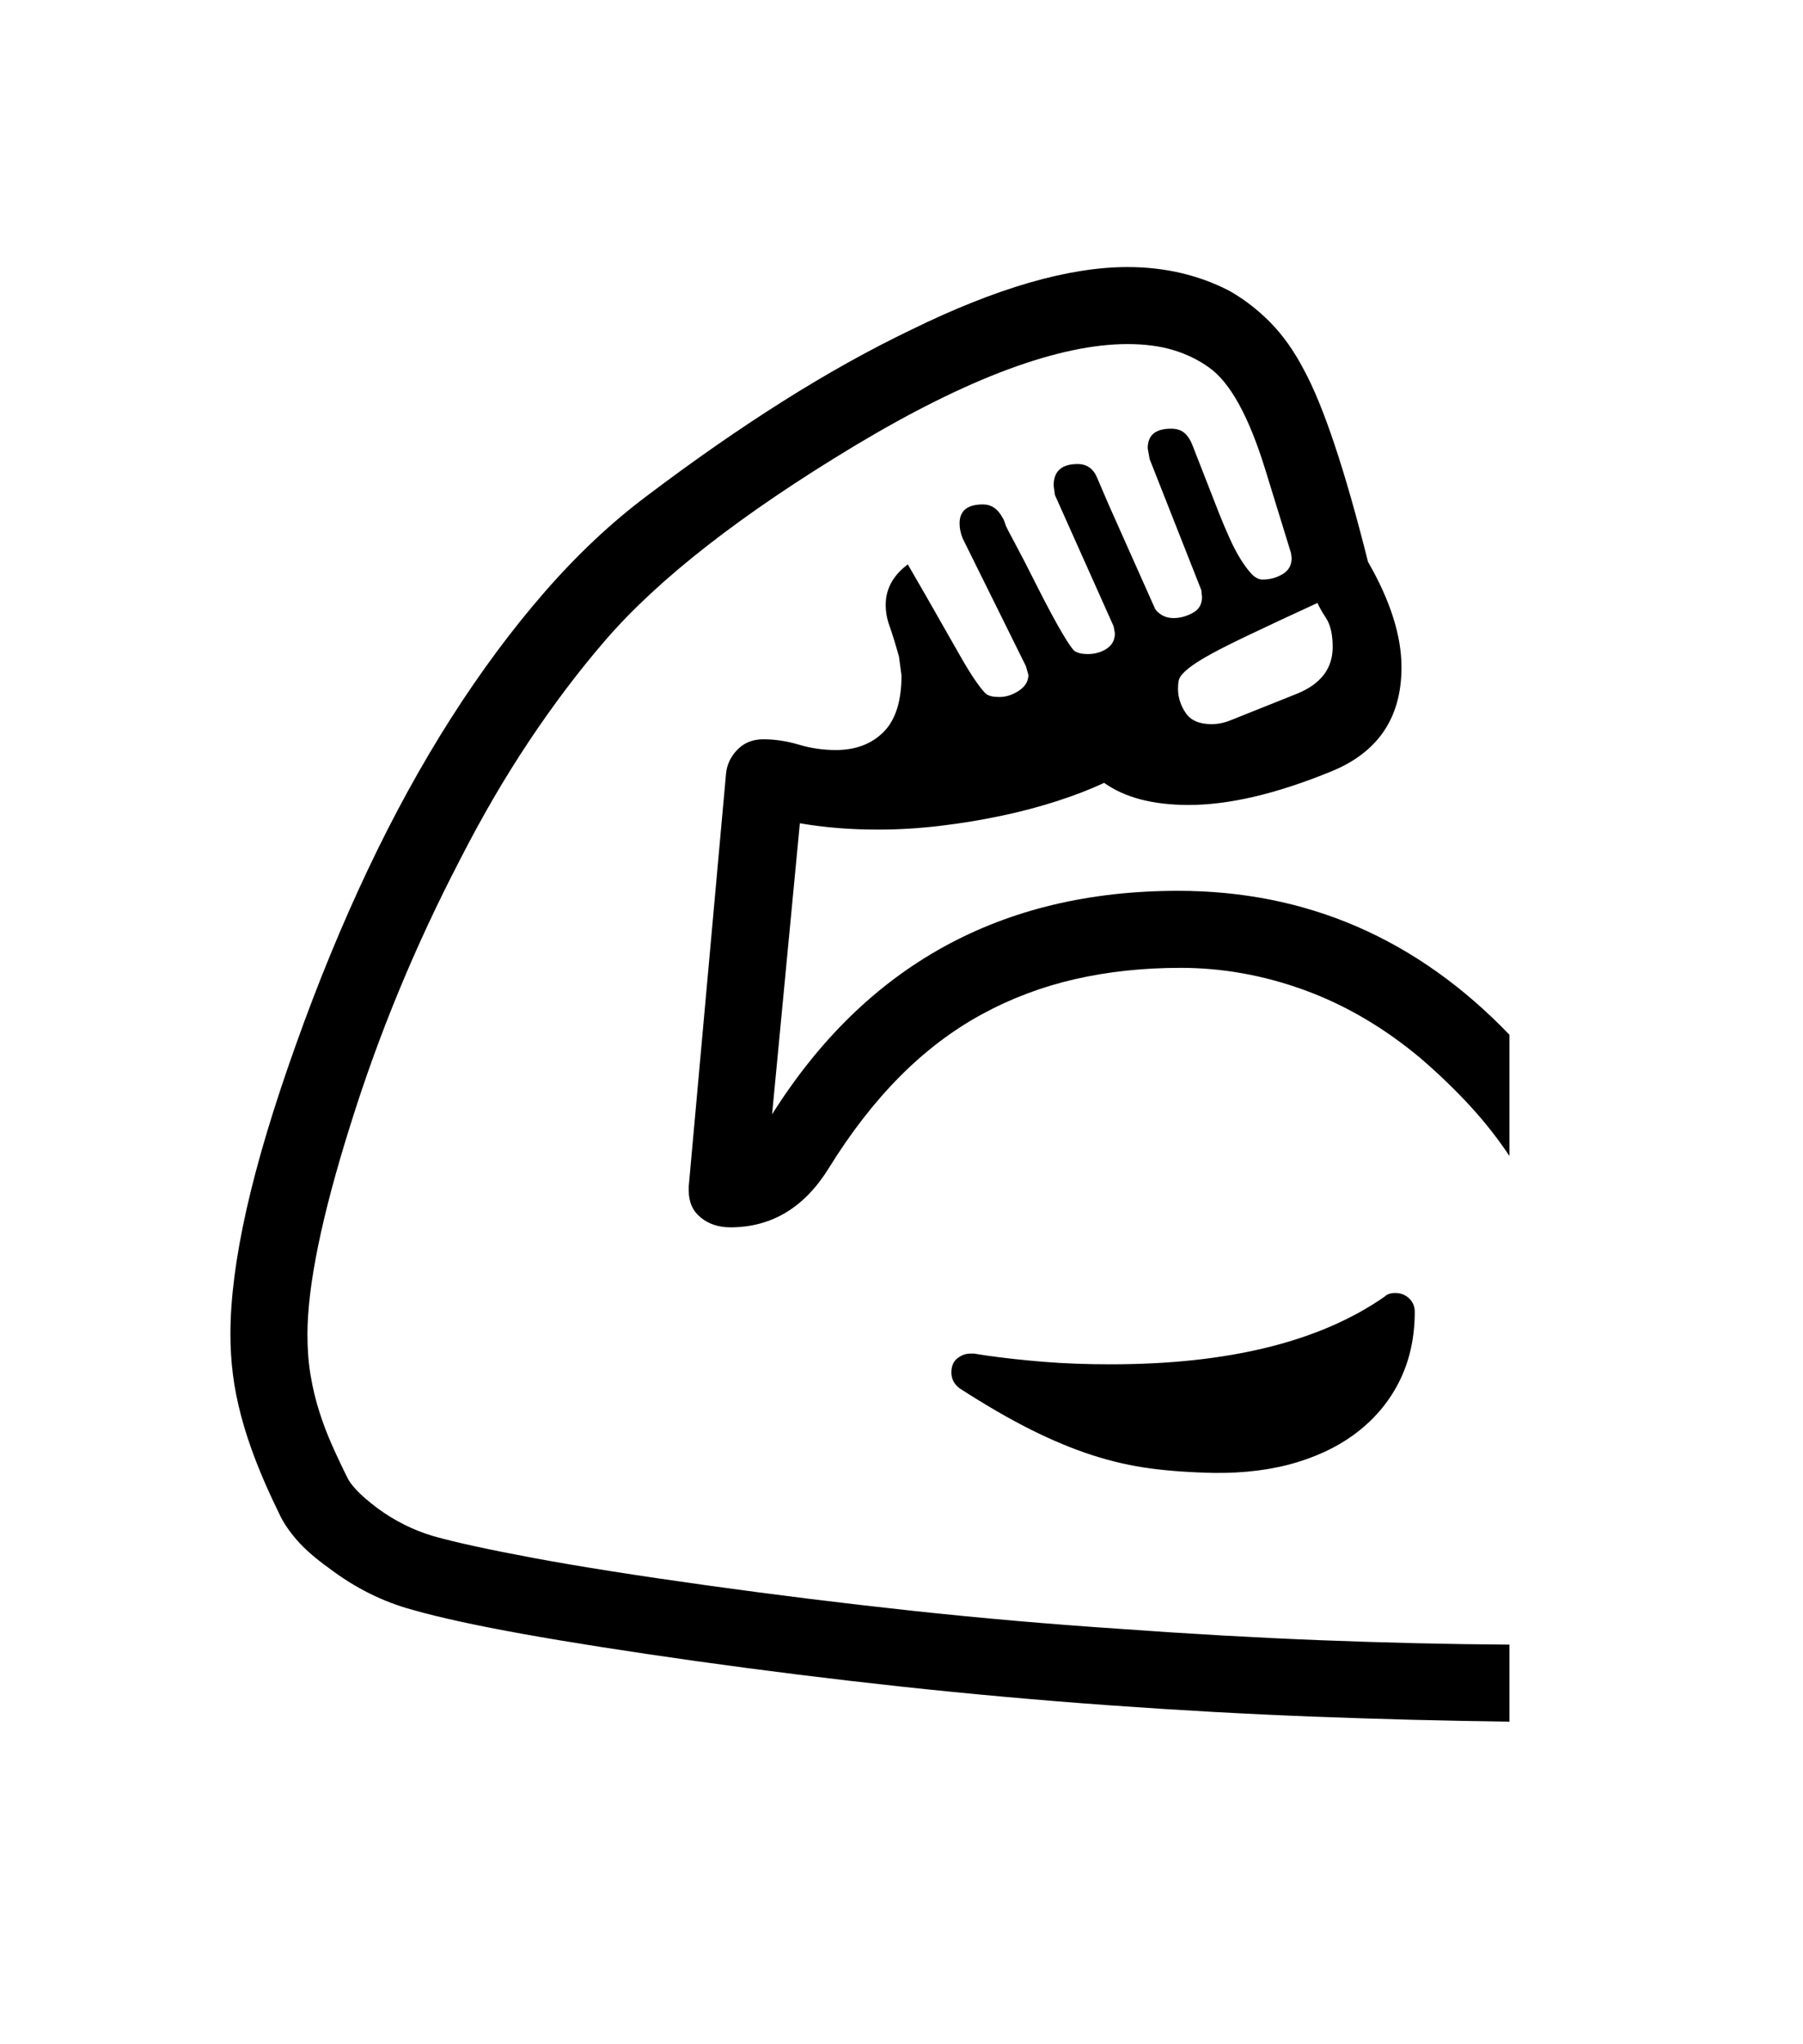 <svg xmlns="http://www.w3.org/2000/svg" xmlns:xlink="http://www.w3.org/1999/xlink" viewBox="0 0 357 404.75" version="1.1">
<defs>
<g>
<symbol overflow="visible" id="glyph0-0">
<path style="stroke:none;" d="M 102.125 -198.625 L 102.125 15.875 L 210.375 15.875 L 210.375 -198.625 Z M 84.375 33.625 L 84.375 -216.375 L 228.125 -216.375 L 228.125 33.625 Z M 84.375 33.625 "/>
</symbol>
<symbol overflow="visible" id="glyph0-1">
<path style="stroke:none;" d="M 217.25 -154.625 C 217.25 -152.957 217.75 -151.375 218.75 -149.875 C 219.75 -148.375 221.457 -147.625 223.875 -147.625 C 225.125 -147.625 226.375 -147.875 227.625 -148.375 L 240.75 -153.625 C 245.5 -155.539 247.875 -158.625 247.875 -162.875 C 247.875 -165.375 247.438 -167.289 246.562 -168.625 C 245.688 -169.957 245.125 -170.957 244.875 -171.625 C 239.625 -169.207 235.25 -167.164 231.75 -165.5 C 228.25 -163.832 225.664 -162.539 224 -161.625 C 222.332 -160.707 221.062 -159.938 220.188 -159.312 C 219.312 -158.688 218.645 -158.125 218.188 -157.625 C 217.727 -157.125 217.457 -156.645 217.375 -156.188 C 217.289 -155.727 217.25 -155.207 217.25 -154.625 Z M 260.25 -35 C 261.332 -35 262.25 -34.645 263 -33.938 C 263.75 -33.227 264.125 -32.332 264.125 -31.25 C 264.125 -26.414 263.207 -22.039 261.375 -18.125 C 259.539 -14.207 256.895 -10.832 253.438 -8 C 249.977 -5.164 245.789 -3 240.875 -1.5 C 235.957 0 230.414 0.707 224.25 0.625 C 219.832 0.539 215.707 0.25 211.875 -0.25 C 208.039 -0.75 204.188 -1.625 200.312 -2.875 C 196.438 -4.125 192.375 -5.812 188.125 -7.938 C 183.875 -10.062 179.164 -12.789 174 -16.125 C 172.914 -16.957 172.375 -18 172.375 -19.25 C 172.375 -20.5 172.77 -21.438 173.562 -22.062 C 174.352 -22.688 175.207 -23 176.125 -23 L 176.875 -23 L 179.25 -22.625 C 182.75 -22.125 186.539 -21.707 190.625 -21.375 C 194.707 -21.039 199.125 -20.875 203.875 -20.875 C 227.207 -20.875 245.289 -25.332 258.125 -34.25 C 258.625 -34.75 259.332 -35 260.25 -35 Z M 282.875 -86.125 L 282.875 -62.125 C 280.539 -65.625 277.914 -68.957 275 -72.125 C 272.082 -75.289 268.832 -78.414 265.25 -81.5 C 258.082 -87.5 250.457 -91.977 242.375 -94.938 C 234.289 -97.895 226.082 -99.375 217.75 -99.375 C 210.332 -99.375 203.352 -98.625 196.812 -97.125 C 190.27 -95.625 184.102 -93.289 178.312 -90.125 C 172.52 -86.957 167.125 -82.852 162.125 -77.812 C 157.125 -72.77 152.457 -66.75 148.125 -59.75 C 143.289 -51.914 136.789 -48 128.625 -48 C 126.289 -48 124.332 -48.645 122.75 -49.938 C 121.164 -51.227 120.375 -53 120.375 -55.25 L 120.375 -56.125 L 127.75 -137.75 C 127.914 -139.582 128.664 -141.188 130 -142.562 C 131.332 -143.938 133.039 -144.625 135.125 -144.625 C 137.457 -144.625 139.812 -144.27 142.188 -143.562 C 144.562 -142.852 147 -142.5 149.5 -142.5 C 153.414 -142.5 156.562 -143.688 158.938 -146.062 C 161.312 -148.438 162.5 -152.164 162.5 -157.25 L 162 -161 C 161.25 -163.664 160.625 -165.688 160.125 -167.062 C 159.625 -168.438 159.375 -169.832 159.375 -171.25 C 159.375 -174.414 160.832 -177.082 163.75 -179.25 L 167.5 -172.75 L 174.125 -161.125 C 175.457 -158.789 176.562 -157.02 177.438 -155.812 C 178.312 -154.602 178.914 -153.875 179.25 -153.625 C 179.75 -153.207 180.625 -153 181.875 -153 C 183.207 -153 184.5 -153.414 185.75 -154.25 C 187 -155.082 187.625 -156.125 187.625 -157.375 L 187.125 -159.125 L 174.625 -184.375 C 174.207 -185.375 174 -186.375 174 -187.375 C 174 -189.875 175.539 -191.125 178.625 -191.125 C 180.289 -191.125 181.582 -190.25 182.5 -188.5 C 182.664 -188.332 182.875 -187.832 183.125 -187 C 183.289 -186.582 183.938 -185.332 185.062 -183.25 C 186.188 -181.164 187.707 -178.207 189.625 -174.375 C 191.625 -170.457 193.207 -167.52 194.375 -165.562 C 195.539 -163.602 196.332 -162.457 196.75 -162.125 C 197.332 -161.707 198.207 -161.5 199.375 -161.5 C 200.789 -161.5 202.039 -161.852 203.125 -162.562 C 204.207 -163.27 204.75 -164.289 204.75 -165.625 L 204.5 -167 L 192.875 -193 L 192.625 -194.875 C 192.625 -197.707 194.207 -199.125 197.375 -199.125 C 199.207 -199.125 200.5 -198.207 201.25 -196.375 L 203.5 -191.125 L 212.75 -170.375 C 213.664 -169.207 214.875 -168.625 216.375 -168.625 C 217.625 -168.625 218.875 -168.957 220.125 -169.625 C 221.375 -170.289 222 -171.332 222 -172.75 L 221.875 -174.125 L 211.625 -200.125 L 211.25 -202.25 C 211.25 -204.832 212.789 -206.125 215.875 -206.125 C 217.039 -206.125 217.957 -205.812 218.625 -205.188 C 219.289 -204.562 219.832 -203.664 220.25 -202.5 L 225.375 -189.375 C 226.039 -187.707 226.727 -186.082 227.438 -184.5 C 228.145 -182.914 228.875 -181.52 229.625 -180.312 C 230.375 -179.102 231.102 -178.125 231.812 -177.375 C 232.52 -176.625 233.25 -176.25 234 -176.25 C 235.414 -176.25 236.727 -176.602 237.938 -177.312 C 239.145 -178.02 239.75 -179.082 239.75 -180.5 L 239.625 -181.5 L 234.5 -198.125 C 231.25 -208.625 227.539 -215.332 223.375 -218.25 C 221.289 -219.75 218.938 -220.895 216.312 -221.688 C 213.688 -222.477 210.664 -222.875 207.25 -222.875 C 200.5 -222.875 192.625 -221.207 183.625 -217.875 C 174.625 -214.539 164.5 -209.5 153.25 -202.75 C 130.832 -189.25 114.375 -176.414 103.875 -164.25 C 98.625 -158.164 93.582 -151.5 88.75 -144.25 C 83.914 -137 79.332 -129.125 75 -120.625 C 66.164 -103.625 58.957 -86.164 53.375 -68.25 C 47.707 -50.25 44.875 -36.414 44.875 -26.75 C 44.875 -23.832 45.082 -21.145 45.5 -18.688 C 45.914 -16.227 46.477 -13.875 47.188 -11.625 C 47.895 -9.375 48.727 -7.164 49.688 -5 C 50.645 -2.832 51.707 -0.582 52.875 1.75 C 53.207 2.414 53.832 3.227 54.75 4.188 C 55.664 5.145 57 6.289 58.75 7.625 C 62.164 10.125 65.832 11.957 69.75 13.125 C 74.164 14.375 80.852 15.832 89.812 17.5 C 98.77 19.164 110.125 20.957 123.875 22.875 C 137.625 24.789 151.27 26.477 164.812 27.938 C 178.352 29.395 192 30.582 205.75 31.5 C 219.5 32.5 232.75 33.25 245.5 33.75 C 258.25 34.25 270.707 34.539 282.875 34.625 L 282.875 49.875 C 270.039 49.707 257.082 49.375 244 48.875 C 230.914 48.375 217.414 47.625 203.5 46.625 C 189.664 45.625 176 44.395 162.5 42.938 C 149 41.477 135.414 39.789 121.75 37.875 C 108.164 35.957 96.75 34.164 87.5 32.5 C 78.25 30.832 71 29.25 65.75 27.75 C 59.832 26.164 54.25 23.375 49 19.375 C 46.332 17.457 44.227 15.602 42.688 13.812 C 41.145 12.02 40 10.289 39.25 8.625 C 37.414 4.875 35.895 1.438 34.688 -1.688 C 33.477 -4.812 32.5 -7.789 31.75 -10.625 C 31 -13.457 30.457 -16.188 30.125 -18.812 C 29.789 -21.438 29.625 -24.125 29.625 -26.875 C 29.625 -33.875 30.688 -42.102 32.812 -51.562 C 34.938 -61.02 38.207 -71.914 42.625 -84.25 C 46.957 -96.414 51.688 -107.914 56.812 -118.75 C 61.938 -129.582 67.438 -139.602 73.312 -148.812 C 79.188 -158.02 85.352 -166.332 91.812 -173.75 C 98.27 -181.164 105 -187.5 112 -192.75 C 121.25 -199.75 130.227 -206 138.938 -211.5 C 147.645 -217 156.164 -221.75 164.5 -225.75 C 181.332 -234 195.582 -238.125 207.25 -238.125 C 214.664 -238.125 221.414 -236.539 227.5 -233.375 C 230.414 -231.707 233.102 -229.625 235.562 -227.125 C 238.02 -224.625 240.207 -221.539 242.125 -217.875 C 246.039 -210.707 250.289 -198 254.875 -179.75 C 259.289 -172.082 261.5 -165.125 261.5 -158.875 C 261.5 -148.789 256.75 -141.875 247.25 -138.125 C 236.582 -133.789 227.289 -131.625 219.375 -131.625 C 212.289 -131.625 206.707 -133.082 202.625 -136 C 199.957 -134.75 196.895 -133.562 193.438 -132.438 C 189.977 -131.312 186.289 -130.332 182.375 -129.5 C 178.457 -128.664 174.414 -128 170.25 -127.5 C 166.082 -127 161.957 -126.75 157.875 -126.75 C 155.039 -126.75 152.352 -126.852 149.812 -127.062 C 147.27 -127.27 144.789 -127.582 142.375 -128 L 136.875 -70.375 C 155.457 -99.875 182.25 -114.625 217.25 -114.625 C 242.75 -114.625 264.625 -105.125 282.875 -86.125 Z M 282.875 -86.125 "/>
</symbol>
</g>
</defs>
<g id="surface1">
<rect x="0" y="0" width="357" height="404.75" style="fill:rgb(100%,100%,100%);fill-opacity:1;stroke:none;"/>
<g style="fill:rgb(0%,0%,0%);fill-opacity:1;">
  <use xlink:href="#glyph0-1" x="16" y="291"/>
</g>
</g>
</svg>
